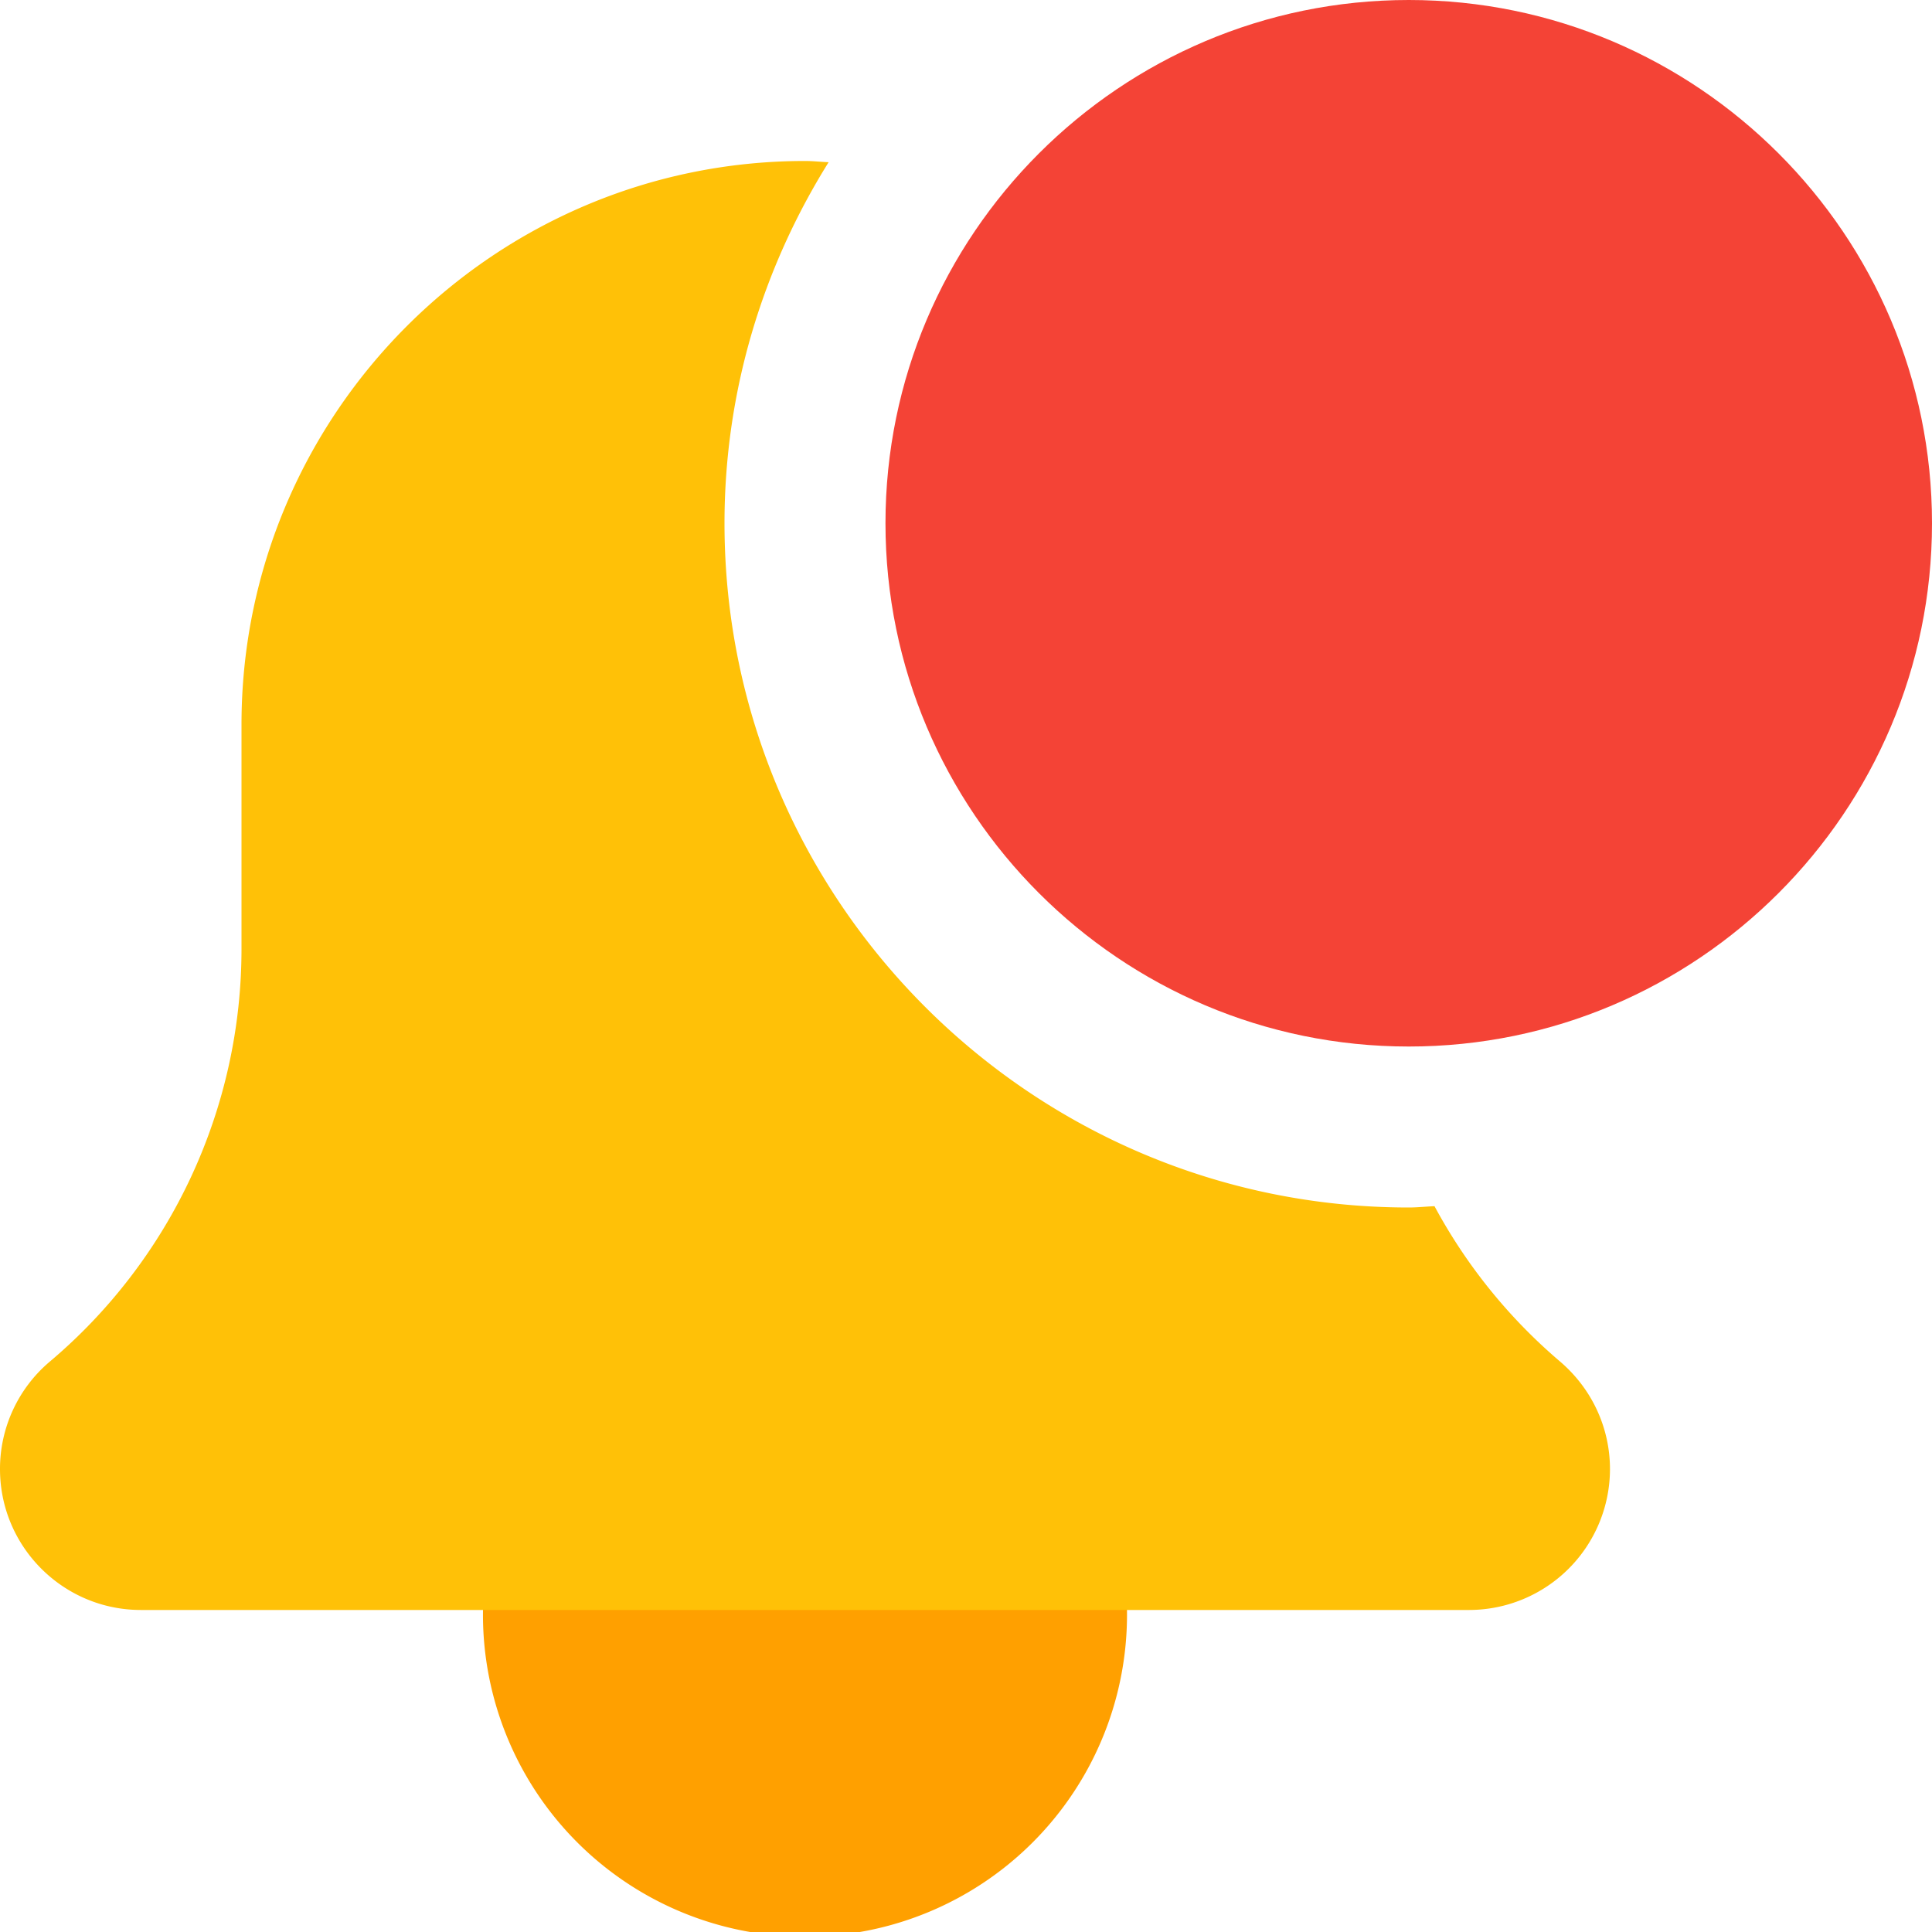 <svg width="28" height="28" viewBox="0 0 28 28" xmlns="http://www.w3.org/2000/svg">
    <g fill-rule="nonzero" fill="none">
        <path d="M20.417 0c-4.182 0-7.584 3.402-7.584 7.583 0 4.182 3.402 7.584 7.584 7.584 4.181 0 7.583-3.402 7.583-7.584C28 3.402 24.598 0 20.417 0z" fill="#F44336"/>
        <path d="M16.333 23.333a4.667 4.667 0 1 1-9.333 0 4.667 4.667 0 0 1 9.333 0z" fill="#FFA000"/>
        <path d="M20.79 17.481c-.125.005-.247.019-.373.019-5.469 0-9.917-4.448-9.917-9.917 0-1.921.559-3.71 1.509-5.232-.115-.005-.227-.018-.342-.018C7.163 2.333 3.5 5.997 3.5 10.5v3.253A7.823 7.823 0 0 1 .714 19.74 2.036 2.036 0 0 0 0 21.291c0 1.127.916 2.042 2.042 2.042h19.25a2.044 2.044 0 0 0 2.041-2.041c0-.598-.26-1.164-.725-1.561a7.826 7.826 0 0 1-1.818-2.25z" fill="#FFC107"/>
    </g>
</svg>
